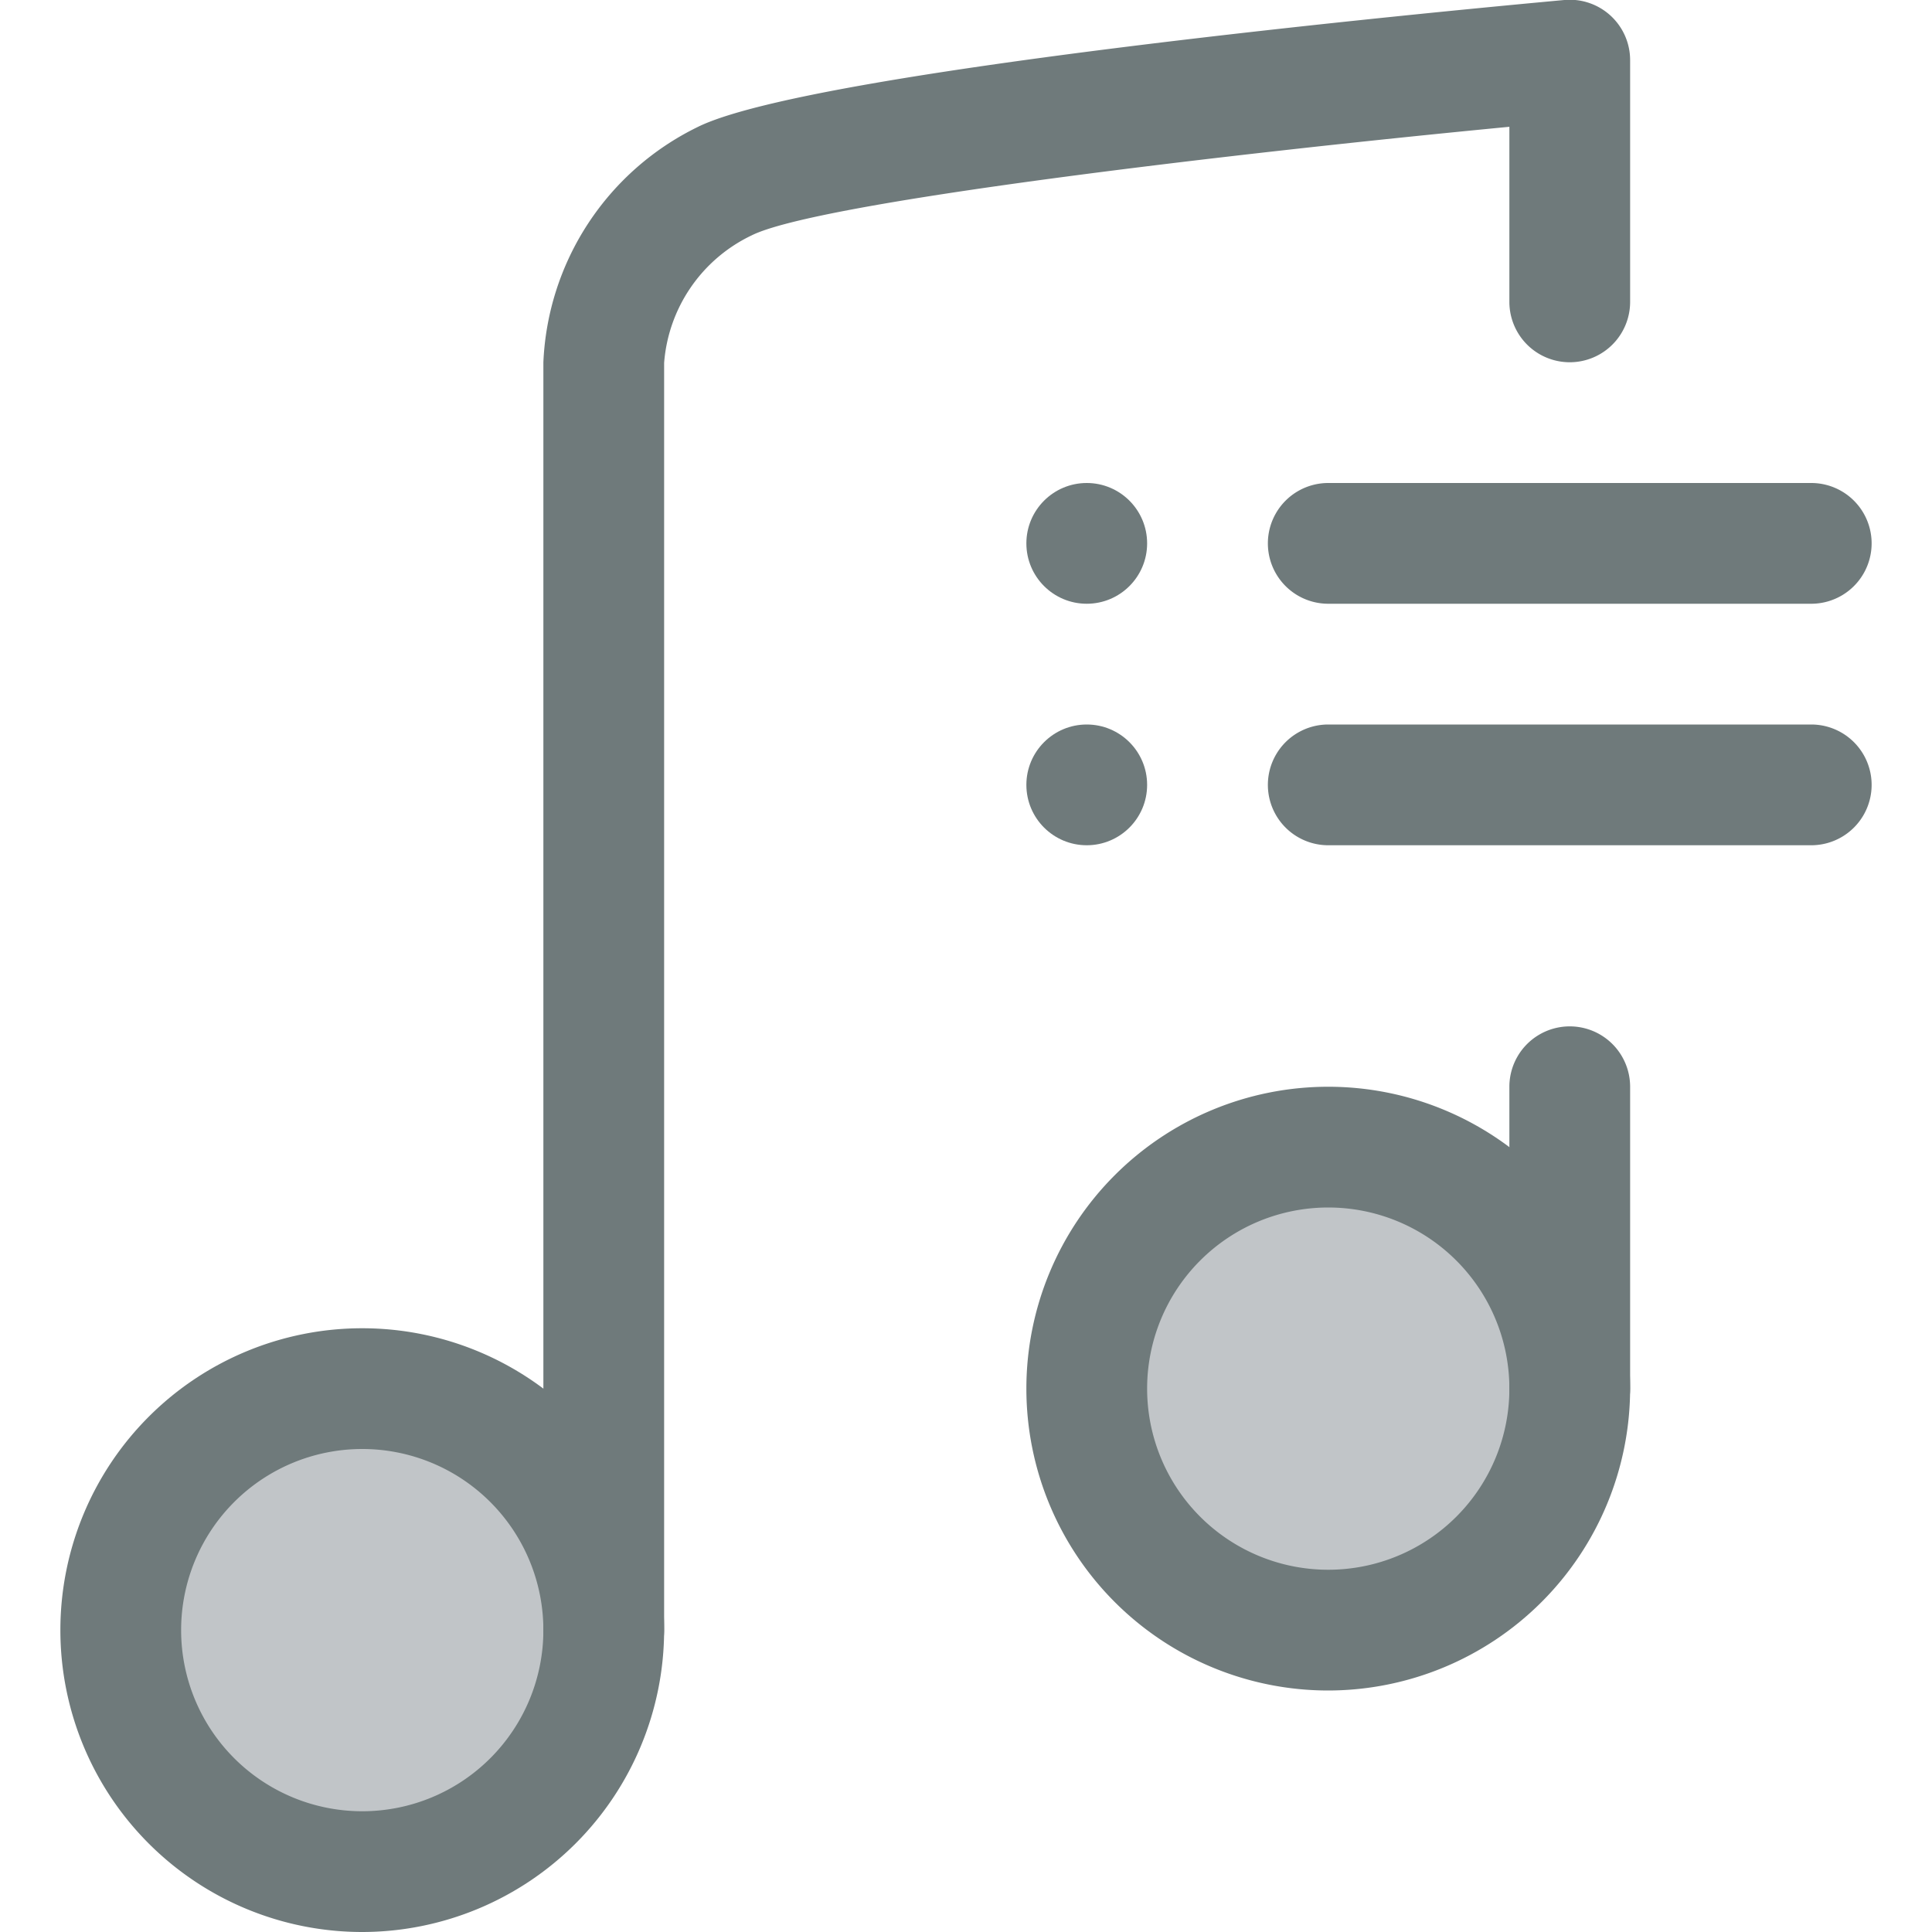 <svg xmlns="http://www.w3.org/2000/svg" viewBox="0 0 32 32"><title>2-Playlist</title><g id="_2-Playlist" data-name="2-Playlist"><circle cx="22" cy="23" r="4" style="fill:#c1c5c8"/><circle cx="6" cy="27" r="4" style="fill:#c1c5c8"/><path d="M6,32a5,5,0,1,1,5-5A5.006,5.006,0,0,1,6,32Zm0-8a3,3,0,1,0,3,3A3,3,0,0,0,6,24Z" style="fill:#6f7a7b"/><path d="M22,28a5,5,0,1,1,5-5A5.006,5.006,0,0,1,22,28Zm0-8a3,3,0,1,0,3,3A3,3,0,0,0,22,20Z" style="fill:#6f7a7b"/><path d="M10,28a1,1,0,0,1-1-1V6a4.556,4.556,0,0,1,2.553-3.895C13.417,1.174,23.839.191,25.91,0A1,1,0,0,1,27,1V5a1,1,0,0,1-2,0V2.1c-4.688.45-11.461,1.251-12.553,1.8A2.556,2.556,0,0,0,11,6.011V27A1,1,0,0,1,10,28Z" style="fill:#6f7a7b"/><path d="M26,24a1,1,0,0,1-1-1V18a1,1,0,0,1,2,0v5A1,1,0,0,1,26,24Z" style="fill:#6f7a7b"/><path d="M30,10H22a1,1,0,0,1,0-2h8a1,1,0,0,1,0,2Z" style="fill:#6f7a7b"/><path d="M30,14H22a1,1,0,0,1,0-2h8a1,1,0,0,1,0,2Z" style="fill:#6f7a7b"/><circle cx="18" cy="9" r="1" style="fill:#6f7a7b"/><circle cx="18" cy="13" r="1" style="fill:#6f7a7b"/></g></svg>